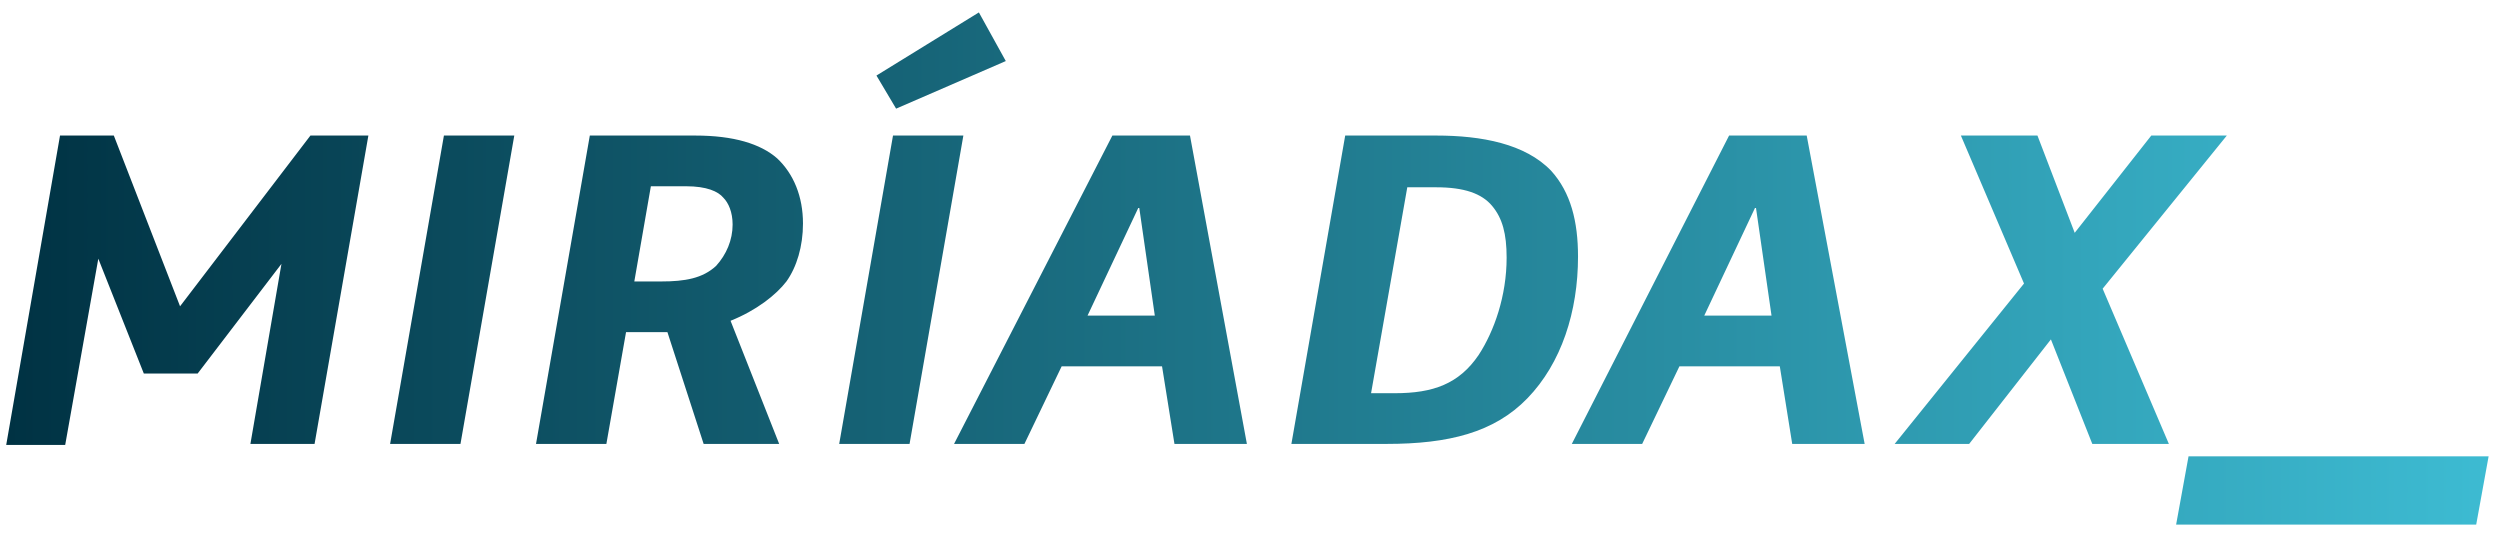 <?xml version="1.0" encoding="utf-8"?>
<!-- Generator: Adobe Illustrator 22.0.0, SVG Export Plug-In . SVG Version: 6.00 Build 0)  -->
<svg version="1.1" id="Layer_1" xmlns="http://www.w3.org/2000/svg" xmlns:xlink="http://www.w3.org/1999/xlink" x="0px" y="0px"
	 viewBox="0 0 241.6 52.5" style="enable-background:new 0 0 241.6 52.5;" xml:space="preserve">
<style type="text/css">
	.st0{fill:url(#SVGID_1_);}
</style>
<linearGradient id="SVGID_1_" gradientUnits="userSpaceOnUse" x1="0.578" y1="25.989" x2="240.53" y2="25.989">
	<stop  offset="0" style="stop-color:#003243"/>
	<stop  offset="1" style="stop-color:#3DBBD2"/>
</linearGradient>
<path class="st0" d="M5.8,13.1H11l6.4,16.5L30,13.1h5.6l-5.2,29.8h-6.2l3-17.4l-8.1,10.6h-5.2L9.5,25l-3.2,18H0.6L5.8,13.1z
	 M37.7,42.9h6.8l5.2-29.8h-6.8L37.7,42.9z M51.8,42.9h6.8l1.9-10.8h4L68,42.9h7.3L70.6,31c2.5-1,4.4-2.5,5.4-3.8
	c1-1.4,1.6-3.4,1.6-5.6c0-2.6-0.9-4.8-2.5-6.3c-1.6-1.4-4.2-2.2-7.9-2.2H57L51.8,42.9z M61.3,27.2l1.6-9.2h3.4c2,0,3.1,0.5,3.6,1.1
	c0.5,0.5,0.9,1.4,0.9,2.6c0,1.5-0.6,2.9-1.6,4c-1.3,1.2-3,1.5-5.3,1.5H61.3z M81.1,42.9h6.8l5.2-29.8h-6.8L81.1,42.9z M86.6,10.5
	l10.6-4.6l-2.6-4.7l-9.9,6.1L86.6,10.5z M92.2,42.9h6.8l3.6-7.5h9.7l1.2,7.5h7L115,13.1h-7.5L92.2,42.9z M105.1,30.5l4.9-10.4h0.1
	l1.5,10.4H105.1z M124.8,42.9h9.2c6,0,10.4-1.1,13.6-4.4c3.3-3.4,4.9-8.4,4.9-13.7c0-3.4-0.7-6.2-2.6-8.3c-2.5-2.6-6.7-3.4-11.1-3.4
	H130L124.8,42.9z M132.5,38l3.5-19.9h2.8c2.7,0,4.4,0.6,5.4,1.8c1,1.2,1.4,2.7,1.4,5c0,3.7-1.2,7.1-2.7,9.4
	c-1.9,2.8-4.4,3.7-8.1,3.7H132.5z M151.9,42.9h6.8l3.6-7.5h9.7l1.2,7.5h7l-5.6-29.8h-7.5L151.9,42.9z M164.7,30.5l4.9-10.4h0.1
	l1.5,10.4H164.7z M183.1,42.9h7.2l7.9-10.1l4,10.1h7.4l-6.4-15l12-14.8h-7.3l-7.4,9.4l-3.6-9.4h-7.4l6.1,14.3L183.1,42.9z
	 M210.3,50.7h29l1.2-6.6h-29L210.3,50.7z"/>
</svg>

